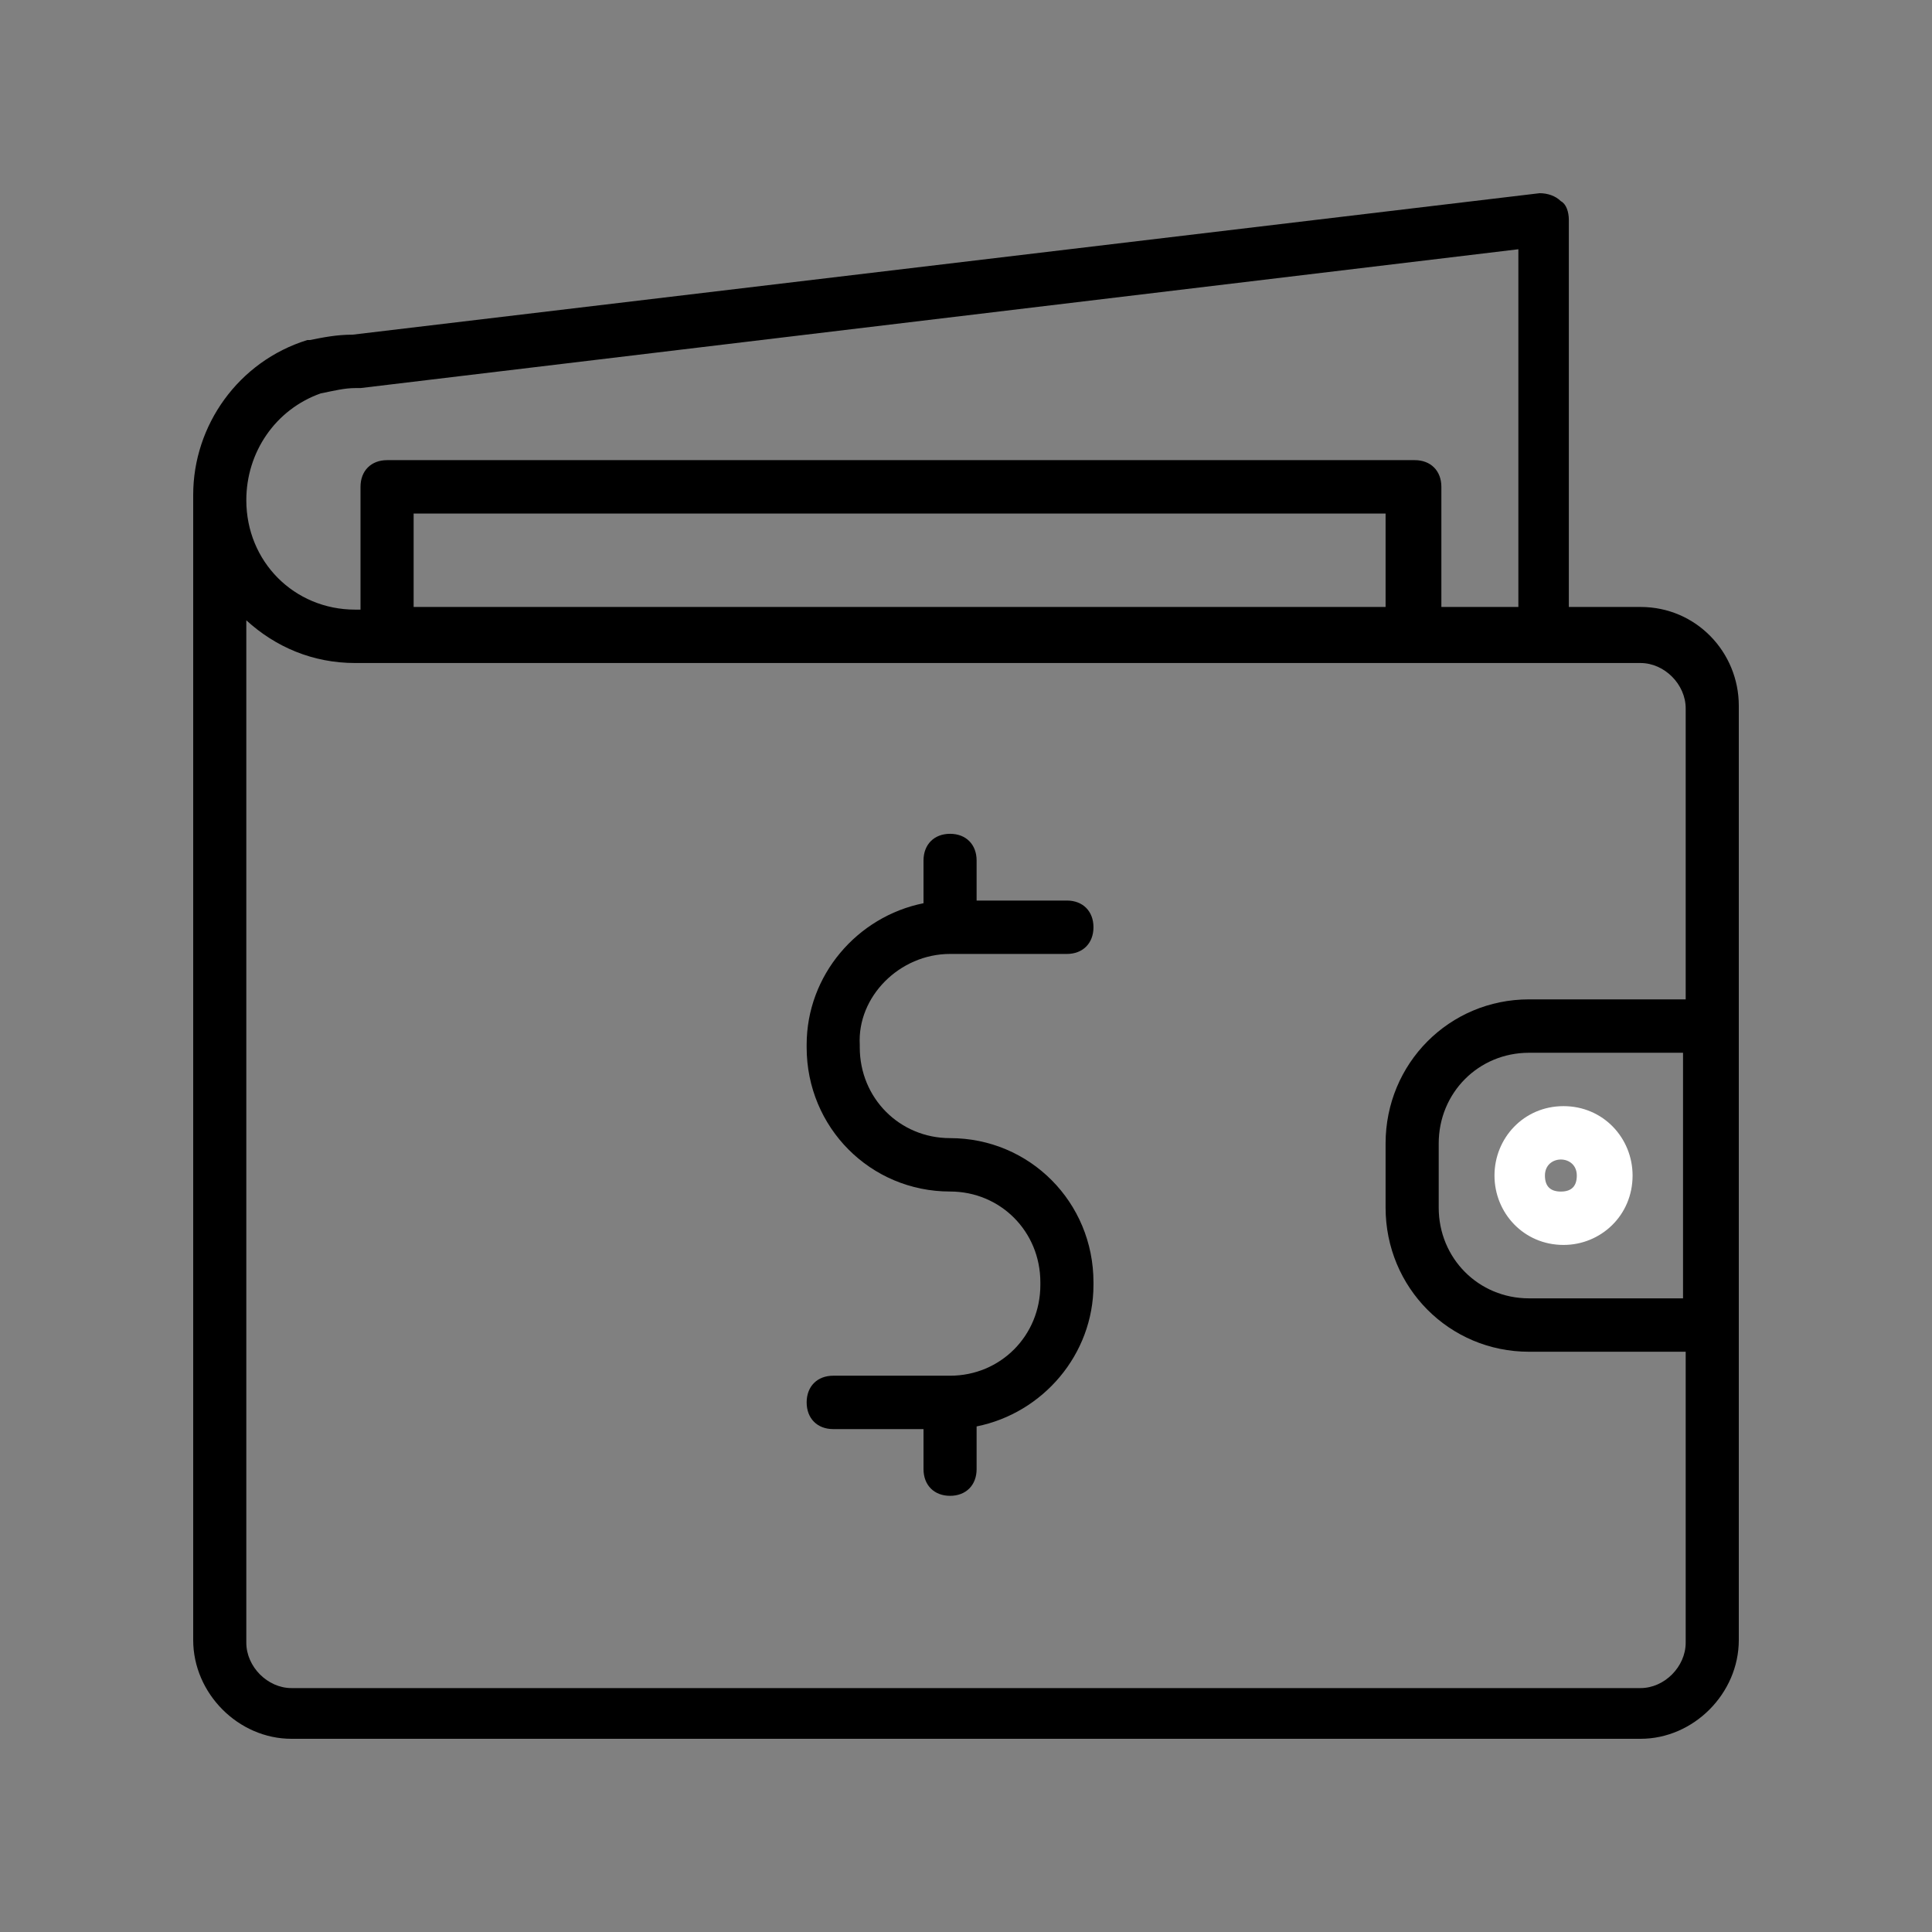 <svg width="140" height="140" viewBox="0 0 140 140" fill="none" xmlns="http://www.w3.org/2000/svg">
<rect x="0" y="0" width="140" height="140" fill="#808080" stroke="none"/>
<path d="M68.845 69.126H77.312C78.467 69.126 79.237 68.352 79.237 67.191C79.237 66.031 78.467 65.257 77.312 65.257H70.769V62.355C70.769 61.195 70 60.421 68.845 60.421C67.691 60.421 66.921 61.195 66.921 62.355V65.451C62.11 66.418 58.453 70.673 58.453 75.703V75.896C58.453 81.699 63.072 86.342 68.845 86.342C72.501 86.342 75.388 89.243 75.388 92.918V93.112C75.388 96.787 72.501 99.689 68.845 99.689H60.378C59.223 99.689 58.453 100.463 58.453 101.623C58.453 102.784 59.223 103.558 60.378 103.558H66.921V106.459C66.921 107.62 67.691 108.393 68.845 108.393C70 108.393 70.769 107.62 70.769 106.459V103.364C75.581 102.397 79.237 98.141 79.237 93.112V92.918C79.237 87.115 74.618 82.473 68.845 82.473C65.189 82.473 62.302 79.571 62.302 75.896V75.703C62.11 72.221 65.189 69.126 68.845 69.126Z" fill="currentColor"/>
<path d="M118.88 43.983H113.684V15.934C113.684 15.354 113.491 14.774 113.107 14.58C112.722 14.193 112.144 14 111.567 14L25.546 24.252C24.392 24.252 23.43 24.446 22.467 24.639H22.275C17.271 26.186 14 30.829 14 35.858V118.843C14 122.712 17.271 126 21.12 126H118.88C122.729 126 126 122.712 126 118.843V51.14C126 47.271 122.921 43.983 118.88 43.983ZM23.237 28.508C23.237 28.508 23.43 28.508 23.237 28.508C24.199 28.314 24.969 28.121 25.739 28.121C25.739 28.121 25.739 28.121 25.931 28.121C25.931 28.121 25.931 28.121 26.124 28.121L110.027 18.062V43.983H104.447V35.278C104.447 34.117 103.677 33.344 102.522 33.344H28.048C26.893 33.344 26.124 34.117 26.124 35.278V44.176H25.739C21.313 44.176 17.849 40.694 17.849 36.245C17.849 32.763 19.966 29.668 23.237 28.508ZM100.598 43.983H29.973V37.212H100.405V43.983H100.598ZM118.88 122.325H21.12C19.388 122.325 17.849 120.777 17.849 119.036V44.95C19.966 46.884 22.66 48.045 25.739 48.045H28.048H102.33H118.88C120.612 48.045 122.151 49.592 122.151 51.333V72.418H110.797C105.024 72.418 100.405 77.06 100.405 82.864V87.506C100.405 93.309 105.024 97.952 110.797 97.952H122.151V119.036C122.151 120.777 120.612 122.325 118.88 122.325ZM121.959 76.287V94.083H110.797C107.141 94.083 104.254 91.181 104.254 87.506V82.864C104.254 79.188 107.141 76.287 110.797 76.287H121.959V76.287Z" fill="currentColor"/>
<path d="M108.296 85.184C108.296 87.892 110.412 90.213 113.299 90.213C115.993 90.213 118.303 88.086 118.303 85.184C118.303 82.476 116.186 80.155 113.299 80.155C110.412 80.155 108.296 82.476 108.296 85.184ZM113.107 84.023C113.684 84.023 114.261 84.41 114.261 85.184C114.261 85.958 113.876 86.345 113.107 86.345C112.337 86.345 111.952 85.958 111.952 85.184C111.952 84.41 112.529 84.023 113.107 84.023Z" fill="white"/>
</svg>
